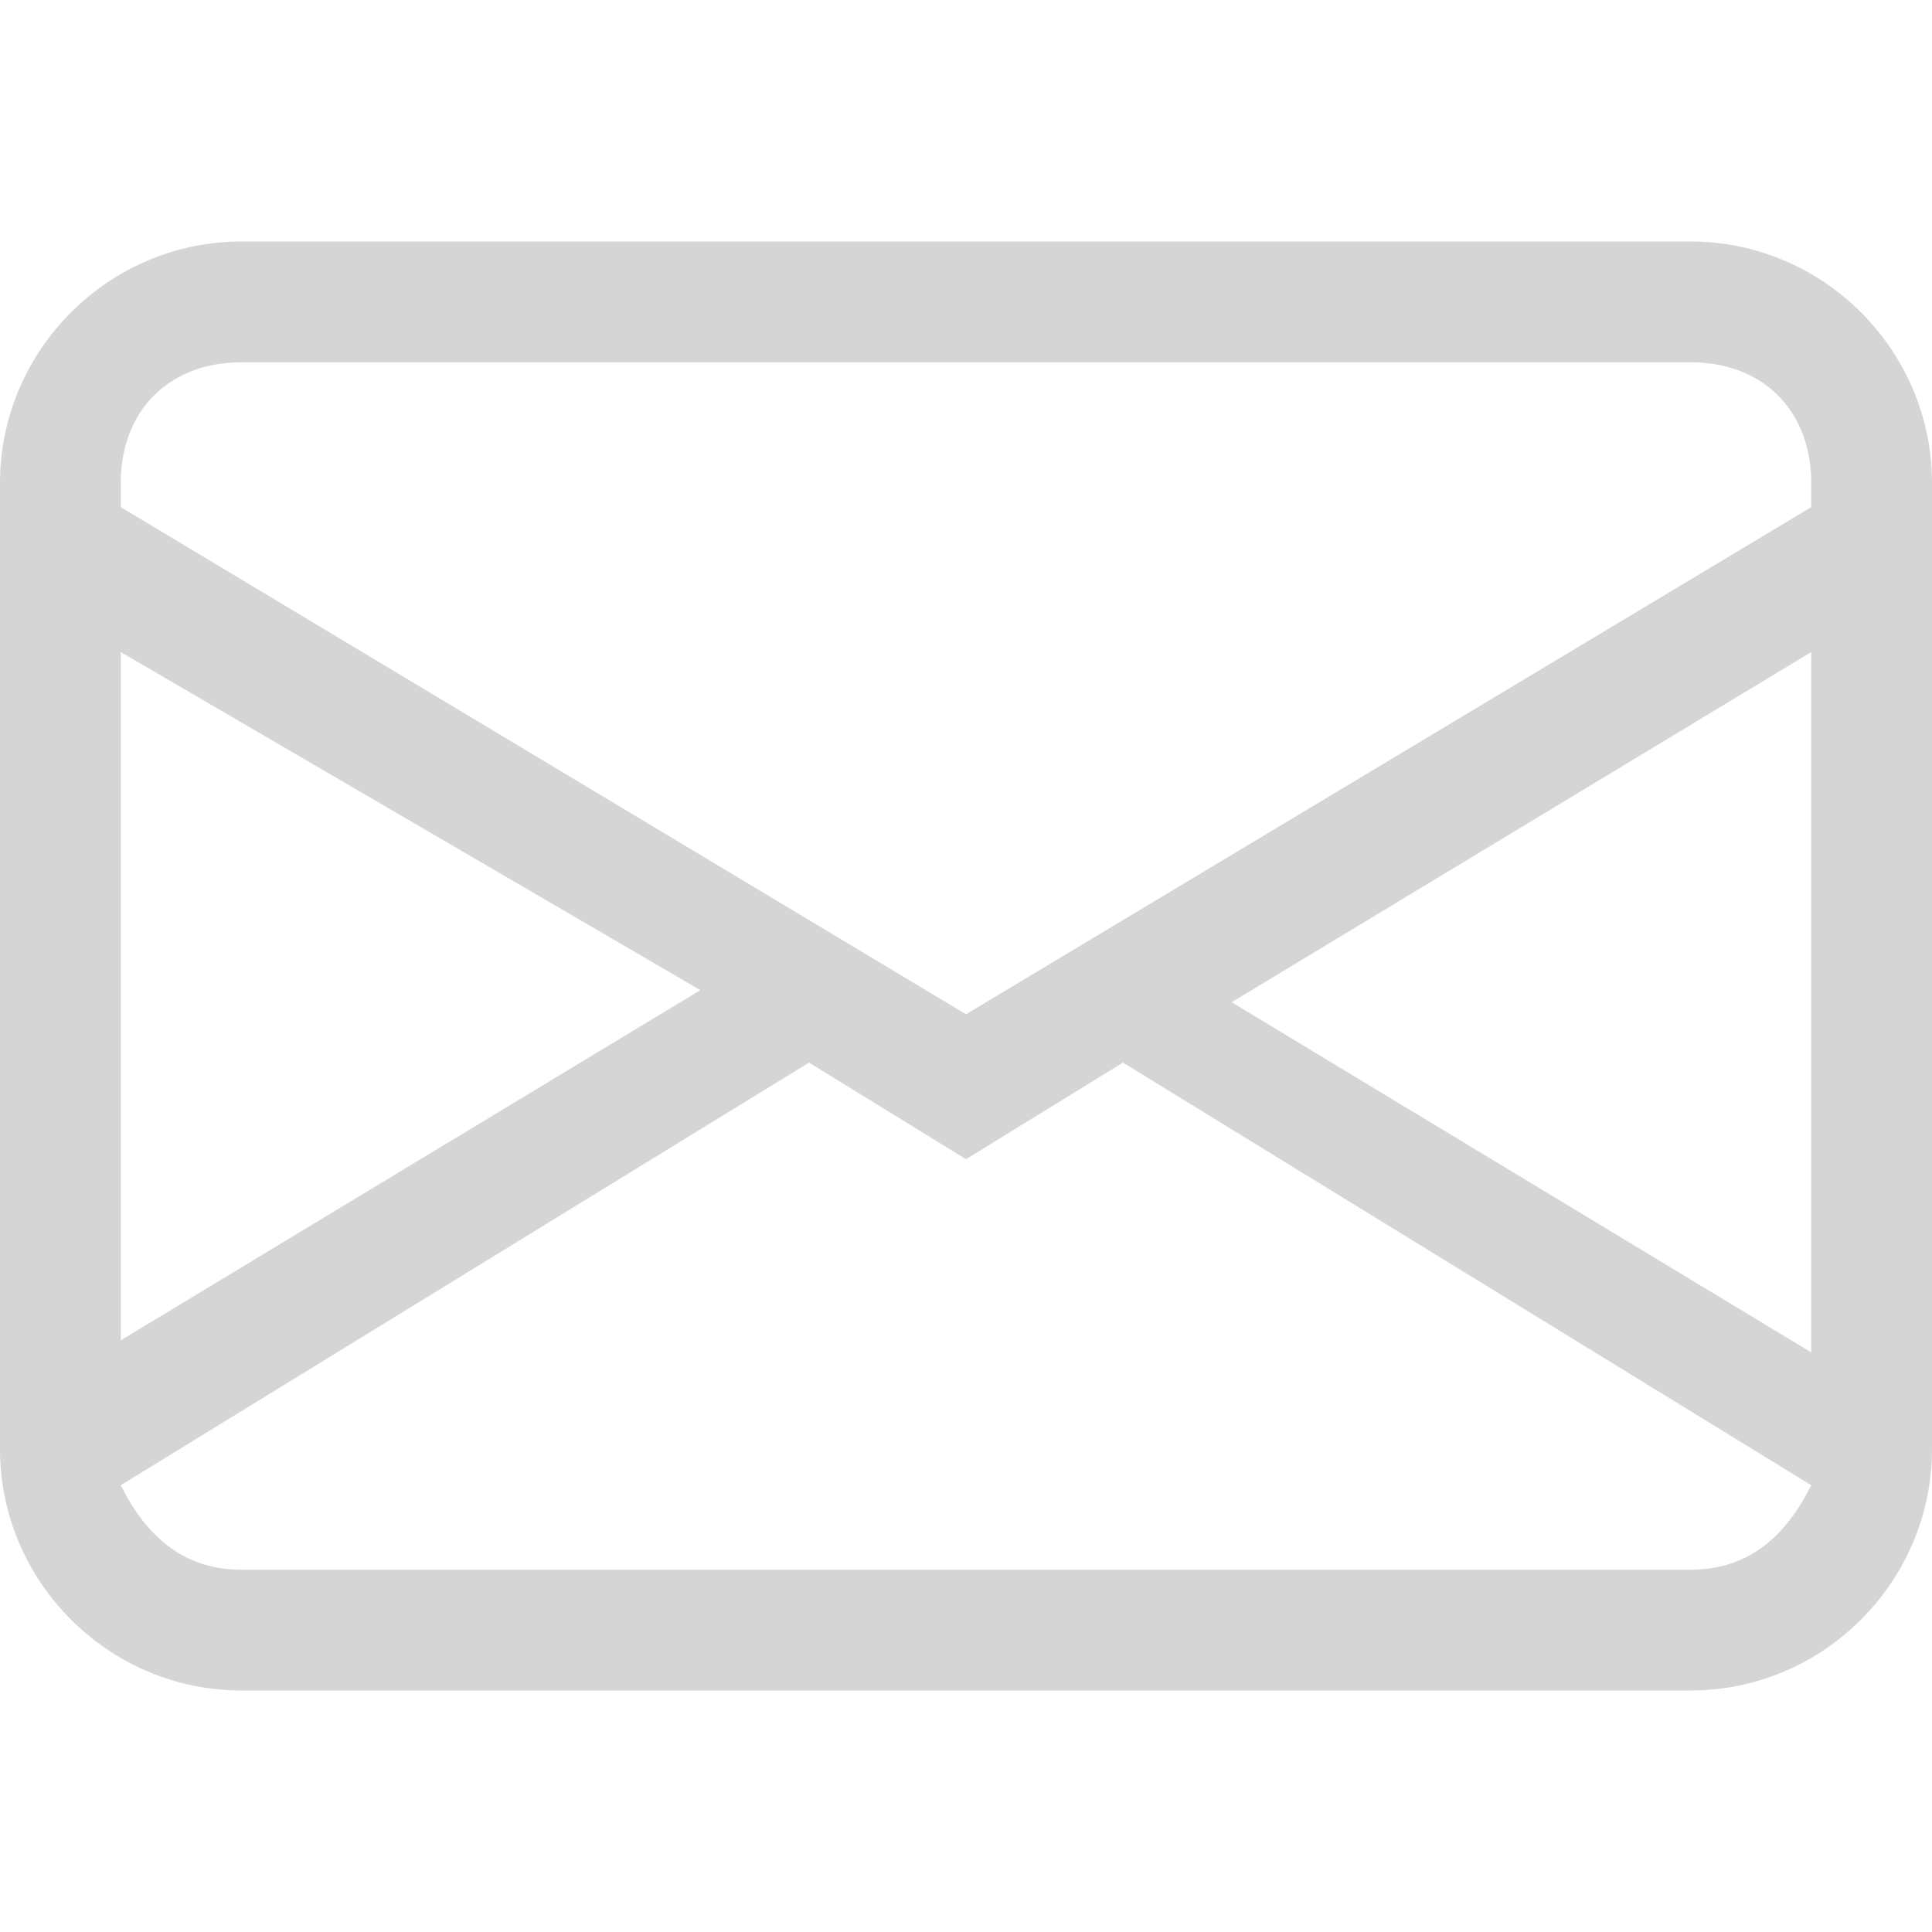<?xml version="1.0" encoding="utf-8"?>
<!-- Generator: Adobe Illustrator 24.1.2, SVG Export Plug-In . SVG Version: 6.00 Build 0)  -->
<svg version="1.2" baseProfile="tiny" id="Layer_1" xmlns="http://www.w3.org/2000/svg" xmlns:xlink="http://www.w3.org/1999/xlink"
	 x="0px" y="0px" viewBox="0 0 16 16" overflow="visible" xml:space="preserve">
<path fill="#D5D5D5" d="M0,4c0-1.1,0.9-2,2-2h12c1.1,0,2,0.9,2,2v8c0,1.1-0.9,2-2,2H2c-1.1,0-2-0.9-2-2V4z M2,3C1.4,3,1,3.4,1,4v0.2
	l7,4.2l7-4.2V4c0-0.6-0.4-1-1-1H2z M15,5.4l-4.8,2.9l4.8,2.9V5.4L15,5.4z M15,12.3L9.3,8.8L8,9.6L6.7,8.8L1,12.3
	C1.2,12.7,1.5,13,2,13h12C14.5,13,14.8,12.7,15,12.3z M1,11.1l4.8-2.9L1,5.4V11.1L1,11.1z"/>
</svg>
